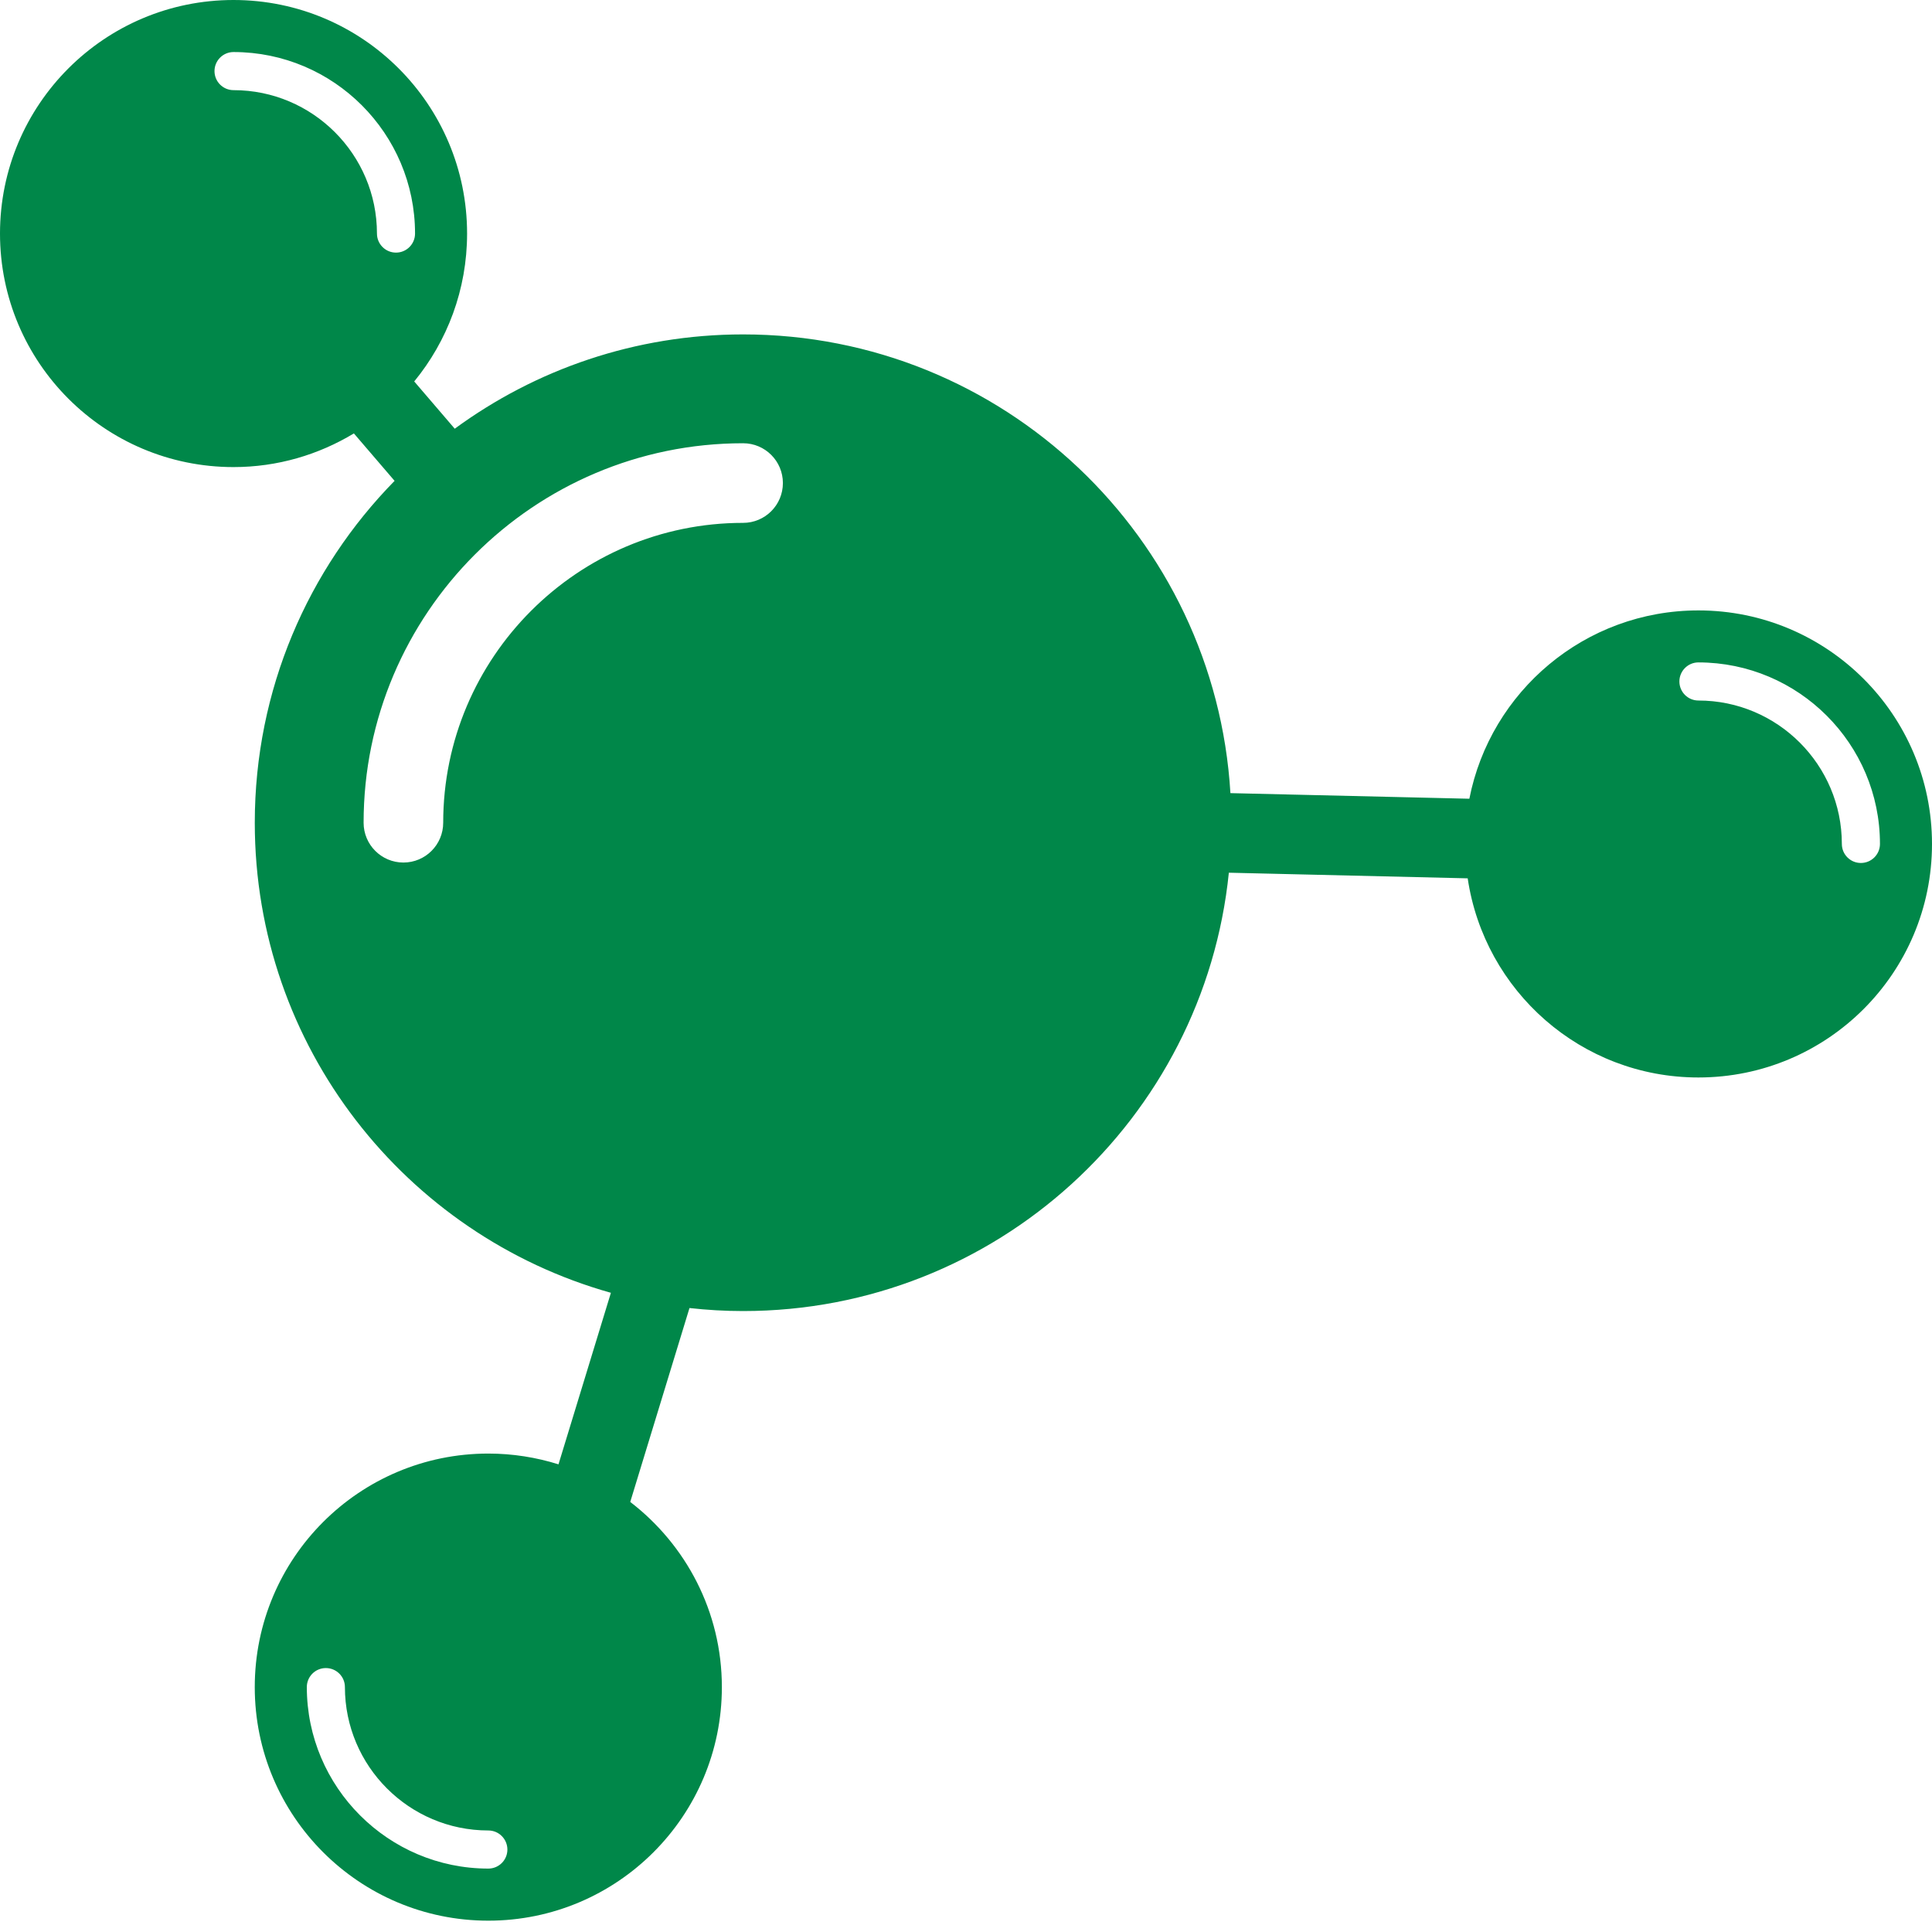 <?xml version="1.0" encoding="UTF-8"?>
<svg width="80px" height="80px" viewBox="0 0 80 80" version="1.1" xmlns="http://www.w3.org/2000/svg" xmlns:xlink="http://www.w3.org/1999/xlink">
    <!-- Generator: Sketch 52.3 (67297) - http://www.bohemiancoding.com/sketch -->
    <title>count-branch</title>
    <desc>Created with Sketch.</desc>
    <g id="Symbols" stroke="none" stroke-width="1" fill="none" fill-rule="evenodd">
        <g id="count-branch" fill="#008749" fill-rule="nonzero">
            <g id="branch">
                <path d="M70.327,25.276 C65.628,25.276 61.715,28.629 60.843,33.074 L50.949,32.842 C50.315,22.246 41.524,13.847 30.77,13.847 C26.303,13.847 22.176,15.299 18.83,17.752 L17.152,15.795 C18.519,14.128 19.341,11.995 19.341,9.671 C19.341,4.33 15.011,0.001 9.67,0 C4.329,0 0,4.329 0,9.671 C0,15.012 4.328,19.341 9.67,19.341 C11.496,19.341 13.197,18.826 14.654,17.947 L16.339,19.911 C12.76,23.56 10.55,28.554 10.55,34.068 C10.55,43.337 16.789,51.145 25.296,53.532 L23.126,60.635 C22.207,60.347 21.232,60.189 20.22,60.189 C14.879,60.189 10.549,64.519 10.549,69.861 C10.549,75.201 14.878,79.53 20.22,79.531 C25.56,79.531 29.891,75.201 29.891,69.861 C29.891,66.733 28.399,63.961 26.097,62.192 L28.55,54.163 C29.279,54.244 30.018,54.288 30.769,54.288 C41.237,54.288 49.848,46.331 50.884,36.137 L60.774,36.37 C61.465,41.034 65.473,44.616 70.328,44.616 C75.67,44.616 80,40.287 80,34.946 C80,29.604 75.67,25.276 70.327,25.276 Z M20.221,77.374 C16.077,77.374 12.705,74.002 12.705,69.858 C12.705,69.422 13.058,69.071 13.493,69.071 C13.929,69.071 14.282,69.423 14.282,69.858 C14.282,73.134 16.946,75.796 20.221,75.796 C20.656,75.796 21.009,76.15 21.01,76.586 C21.01,77.022 20.656,77.374 20.221,77.374 Z M8.882,2.944 C8.882,2.509 9.235,2.155 9.671,2.155 C13.815,2.156 17.186,5.528 17.186,9.671 C17.186,10.107 16.833,10.46 16.398,10.46 C15.962,10.46 15.609,10.107 15.609,9.671 C15.609,6.397 12.945,3.733 9.671,3.733 C9.235,3.733 8.882,3.38 8.882,2.944 Z M18.352,34.067 C18.352,34.978 17.615,35.716 16.704,35.716 C15.794,35.716 15.056,34.978 15.056,34.067 C15.056,25.403 22.106,18.354 30.77,18.354 C31.68,18.354 32.418,19.091 32.418,20.002 C32.418,20.914 31.68,21.651 30.77,21.651 C23.923,21.65 18.352,27.22 18.352,34.067 Z M77.055,35.734 C76.619,35.734 76.267,35.381 76.267,34.946 C76.267,31.672 73.603,29.007 70.327,29.007 C69.893,29.007 69.54,28.654 69.54,28.218 C69.54,27.783 69.893,27.429 70.327,27.429 C74.471,27.43 77.845,30.802 77.845,34.946 C77.845,35.381 77.491,35.734 77.055,35.734 Z" id="Shape"></path>
            </g>
        </g>
    </g>
</svg>